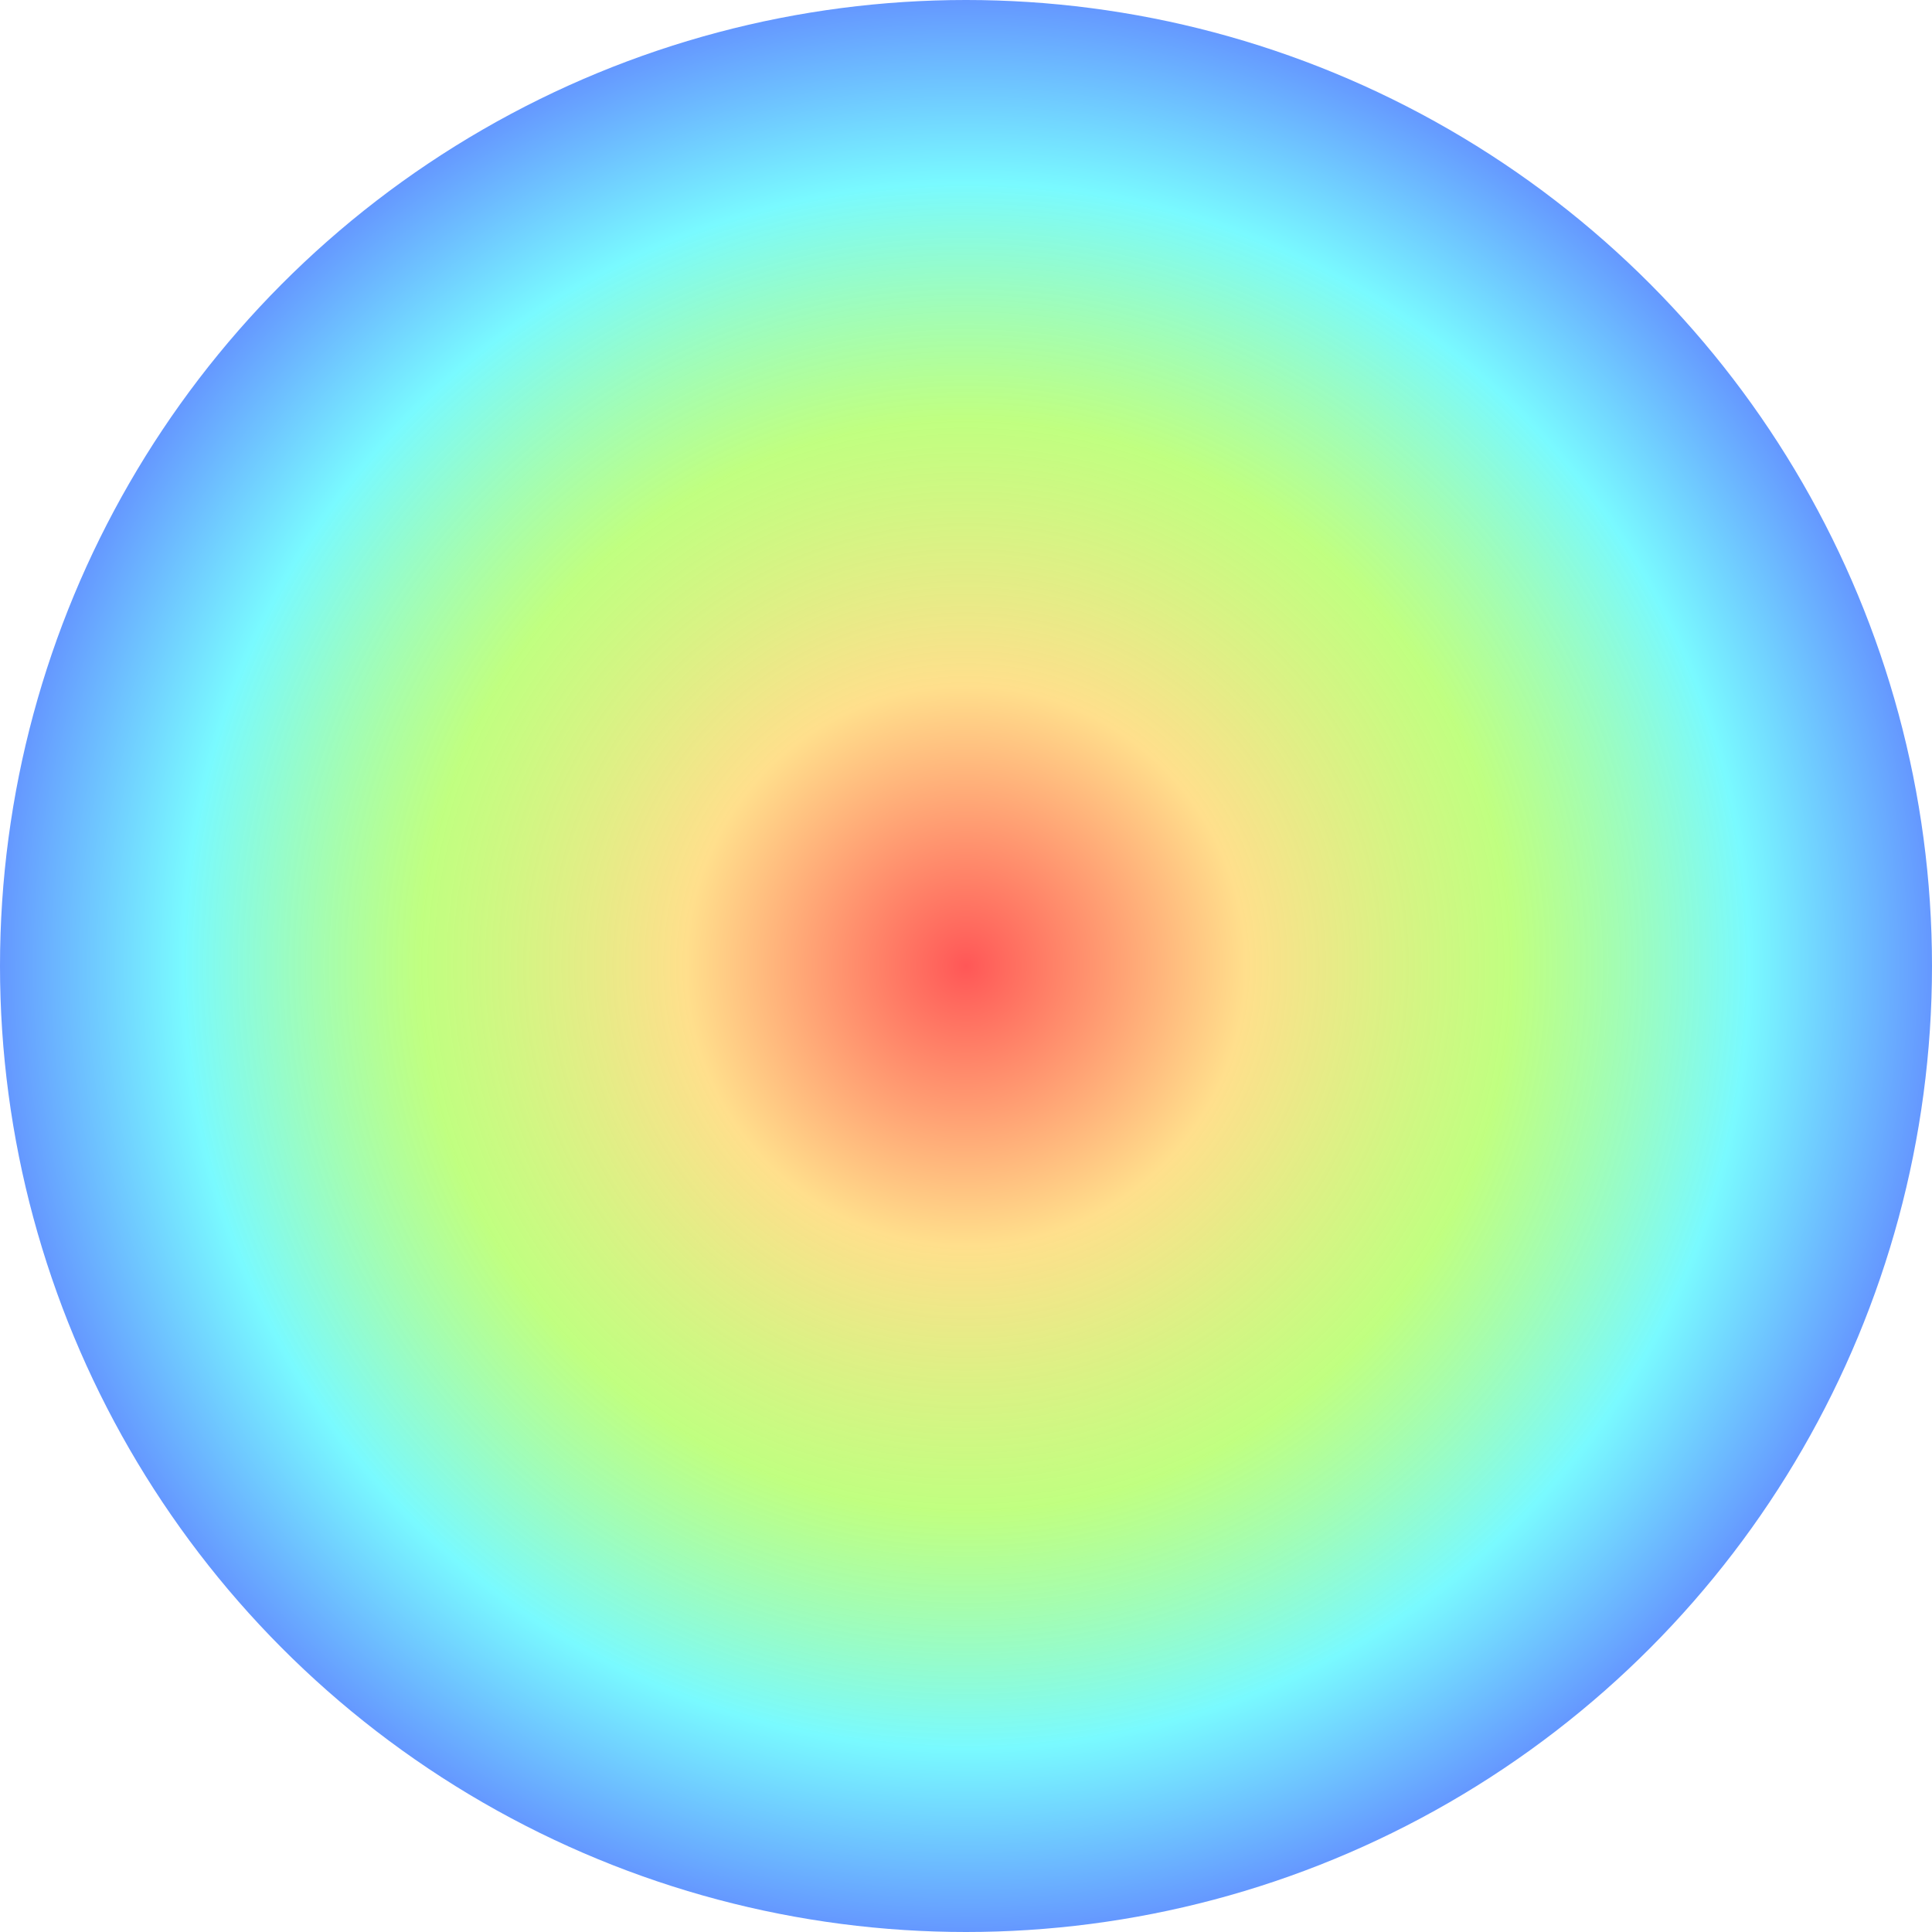 <svg width="24" height="24" viewBox="0 0 24 24" fill="none" xmlns="http://www.w3.org/2000/svg">
<circle cx="12" cy="12" r="12" fill="url(#paint0_angular_3152_137)"/>
<defs>
<radialGradient id="paint0_angular_3152_137" cx="0" cy="0" r="1" gradientUnits="userSpaceOnUse" gradientTransform="translate(12 12) rotate(-12.339) scale(16.378)">
<stop stop-color="#FF5757"/>
<stop offset="0.215" stop-color="#FFDF8C"/>
<stop offset="0.418" stop-color="#B4FF68" stop-opacity="0.837"/>
<stop offset="0.6" stop-color="#79FAFF"/>
<stop offset="0.803" stop-color="#5C6CFF"/>
<stop offset="1" stop-color="#E162C5"/>
</radialGradient>
</defs>
</svg>
